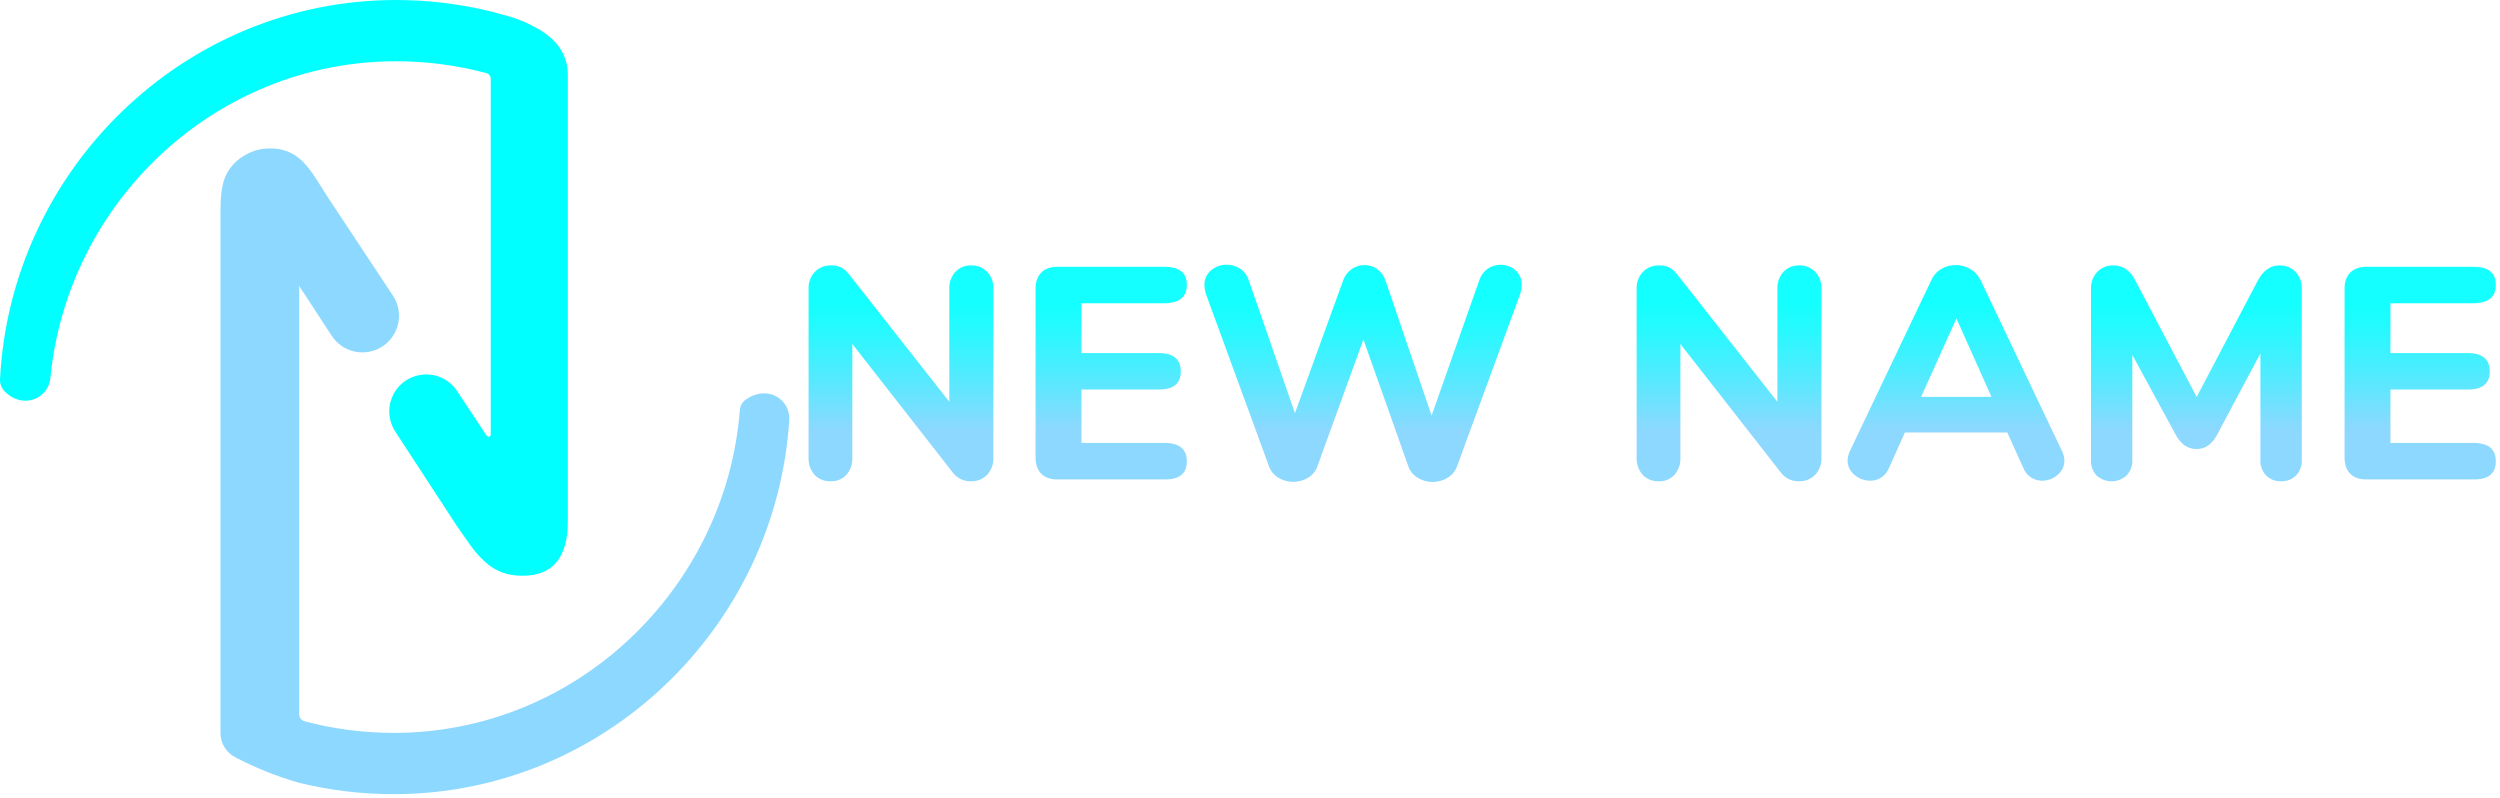 <svg width="595" height="190" viewBox="0 0 595 190" fill="none" xmlns="http://www.w3.org/2000/svg">
<path d="M177.463 95.122C177.064 95.407 176.734 95.777 176.496 96.206C176.258 96.635 176.119 97.111 176.089 97.6C172.73 140.173 137.141 174.428 93.739 174.428C86.577 174.433 79.445 173.508 72.522 171.677C72.142 171.575 71.807 171.351 71.568 171.039C71.329 170.727 71.201 170.344 71.202 169.952V68.054L78.946 79.92C79.58 80.89 80.402 81.724 81.362 82.373C82.323 83.022 83.404 83.473 84.541 83.7C85.678 83.926 86.85 83.924 87.986 83.693C89.122 83.462 90.201 83.007 91.159 82.354C93.052 81.066 94.361 79.085 94.802 76.84C95.244 74.596 94.784 72.267 93.521 70.359L78.251 47.291C77.18 45.586 76.133 43.955 75.126 42.384C74.264 41.011 73.267 39.728 72.15 38.552C71.124 37.482 69.884 36.642 68.51 36.087C67.135 35.531 65.659 35.273 64.177 35.331C61.905 35.325 59.682 35.99 57.788 37.244C55.901 38.424 54.422 40.154 53.551 42.2C52.834 44.041 52.475 46.572 52.475 49.794V174.472C52.475 175.654 52.798 176.813 53.41 177.824C54.023 178.835 54.9 179.659 55.947 180.207C60.797 182.749 65.893 184.79 71.157 186.299C78.532 188.104 86.097 189.014 93.689 189.01C143.739 189.01 184.681 149.278 187.841 100.009C188.183 95.241 182.895 91.355 177.463 95.122Z" fill="#8CD8FF"/>
<path d="M116.796 18.746V103.375C116.804 103.495 116.77 103.613 116.701 103.711C116.632 103.809 116.532 103.881 116.417 103.915C116.302 103.949 116.178 103.943 116.067 103.898C115.956 103.853 115.863 103.772 115.804 103.667L108.785 93.06C108.141 92.088 107.311 91.253 106.342 90.604C105.373 89.955 104.284 89.505 103.14 89.28C101.995 89.055 100.817 89.059 99.674 89.293C98.531 89.527 97.446 89.985 96.482 90.641C94.581 91.939 93.263 93.929 92.813 96.185C92.362 98.441 92.814 100.783 94.071 102.711L108.78 125.243C109.855 126.813 110.931 128.348 112.009 129.848C113.027 131.283 114.2 132.601 115.507 133.779C116.678 134.858 118.047 135.7 119.54 136.257C121.097 136.792 122.735 137.054 124.382 137.03C131.555 137.03 135.142 132.706 135.142 124.059V17.873C135.142 13.17 132.696 9.512 128.132 6.914C123.221 4.114 120.691 3.846 116.787 2.721C109.414 0.914 101.851 -8.27495e-05 94.259 5.62131e-09C43.758 5.62131e-09 2.544 40.411 0.004 90.26C-0.02 90.811 0.073 91.361 0.278 91.874C0.482 92.386 0.793 92.85 1.189 93.234C5.654 97.571 11.538 94.721 11.989 89.997C16.007 48.079 51.294 14.577 94.259 14.582C101.538 14.577 108.785 15.53 115.814 17.418C116.1 17.503 116.35 17.679 116.527 17.918C116.704 18.158 116.798 18.448 116.796 18.746Z" fill="#00FFFF"/>
<path d="M234.939 64.698C235.436 65.229 235.823 65.852 236.079 66.533C236.334 67.213 236.453 67.937 236.427 68.664V108.941C236.459 109.681 236.343 110.421 236.088 111.117C235.832 111.812 235.442 112.451 234.939 112.996C234.443 113.508 233.844 113.911 233.182 114.177C232.519 114.442 231.808 114.565 231.094 114.537C230.304 114.565 229.517 114.411 228.795 114.088C228.072 113.765 227.434 113.281 226.927 112.673L202.857 81.873V108.941C202.926 110.422 202.424 111.874 201.454 112.996C200.976 113.512 200.391 113.917 199.739 114.184C199.088 114.45 198.386 114.571 197.683 114.537C196.976 114.569 196.27 114.449 195.613 114.186C194.956 113.923 194.363 113.522 193.873 113.01C192.885 111.897 192.371 110.442 192.44 108.956V68.679C192.414 67.952 192.533 67.228 192.788 66.548C193.044 65.867 193.431 65.244 193.928 64.713C194.423 64.199 195.022 63.795 195.684 63.528C196.347 63.262 197.059 63.139 197.773 63.167C198.555 63.126 199.336 63.274 200.048 63.6C200.761 63.925 201.384 64.418 201.865 65.035L225.935 95.618V68.679C225.878 67.22 226.394 65.796 227.374 64.713C227.849 64.203 228.429 63.8 229.073 63.534C229.718 63.267 230.412 63.142 231.109 63.167C231.82 63.14 232.527 63.262 233.187 63.526C233.847 63.79 234.444 64.189 234.939 64.698Z" fill="url(#paint0_linear)"/>
<path d="M247.832 112.758C246.926 111.849 246.472 110.557 246.468 108.882V68.733C246.468 67.058 246.923 65.766 247.832 64.857C248.745 63.945 250.04 63.494 251.717 63.494H277.151C280.693 63.494 282.464 64.93 282.464 67.801C282.464 70.673 280.693 72.132 277.151 72.178H257.392V84.024H275.712C279.254 84.024 281.027 85.483 281.03 88.401C281.034 91.319 279.261 92.754 275.712 92.708H257.392V105.417H277.151C280.693 105.417 282.464 106.876 282.464 109.794C282.464 112.711 280.693 114.147 277.151 114.101H251.717C250.03 114.121 248.745 113.67 247.832 112.758Z" fill="url(#paint1_linear)"/>
<path d="M354.138 63.906C355.124 63.257 356.293 62.945 357.471 63.016C358.649 63.088 359.772 63.539 360.672 64.302C361.165 64.742 361.555 65.286 361.812 65.894C362.069 66.503 362.188 67.161 362.16 67.821C362.144 68.629 361.997 69.43 361.723 70.191L346.766 111.028C346.346 112.159 345.547 113.11 344.504 113.719C343.433 114.37 342.202 114.713 340.947 114.711C339.703 114.718 338.482 114.374 337.425 113.719C336.398 113.101 335.613 112.152 335.198 111.028L324.492 80.793L313.529 111.028C313.114 112.152 312.328 113.101 311.301 113.719C310.243 114.352 309.032 114.685 307.799 114.685C306.566 114.685 305.355 114.352 304.297 113.719C303.254 113.11 302.455 112.159 302.035 111.028L287.088 70.181C286.815 69.444 286.669 68.666 286.656 67.881C286.63 67.209 286.759 66.541 287.031 65.927C287.304 65.312 287.713 64.769 288.229 64.337C289.271 63.456 290.599 62.984 291.964 63.008C293.071 62.997 294.157 63.309 295.089 63.906C296.043 64.53 296.763 65.452 297.138 66.528L308.201 98.329L319.7 66.671C320.067 65.629 320.747 64.724 321.647 64.082C322.547 63.44 323.624 63.091 324.73 63.083C325.808 63.077 326.861 63.402 327.747 64.014C328.68 64.691 329.374 65.645 329.731 66.741L340.724 98.904L352.134 66.528C352.505 65.463 353.208 64.544 354.138 63.906Z" fill="url(#paint2_linear)"/>
<path d="M432.018 64.698C432.515 65.229 432.902 65.852 433.158 66.533C433.413 67.213 433.532 67.938 433.506 68.664V108.941C433.538 109.681 433.422 110.421 433.167 111.117C432.911 111.812 432.521 112.451 432.018 112.996C431.522 113.509 430.924 113.912 430.261 114.177C429.598 114.443 428.887 114.566 428.173 114.537C427.383 114.564 426.596 114.41 425.874 114.087C425.152 113.764 424.513 113.28 424.006 112.673L399.936 81.873V108.941C400.005 110.421 399.504 111.872 398.537 112.996C398.059 113.511 397.474 113.916 396.823 114.183C396.172 114.449 395.47 114.57 394.767 114.537C394.059 114.567 393.352 114.445 392.695 114.179C392.038 113.913 391.445 113.51 390.957 112.996C389.968 111.883 389.452 110.428 389.519 108.941V68.679C389.493 67.952 389.612 67.228 389.867 66.548C390.123 65.867 390.51 65.244 391.007 64.713C391.502 64.199 392.101 63.796 392.764 63.529C393.426 63.263 394.138 63.139 394.852 63.167C395.635 63.126 396.416 63.275 397.129 63.6C397.843 63.925 398.467 64.418 398.949 65.035L423.019 95.618V68.679C422.962 67.221 423.477 65.798 424.453 64.713C424.928 64.203 425.508 63.8 426.152 63.534C426.797 63.267 427.491 63.142 428.188 63.167C428.899 63.139 429.607 63.262 430.266 63.526C430.926 63.789 431.523 64.189 432.018 64.698Z" fill="url(#paint3_linear)"/>
<path d="M491.33 109.6C491.334 110.253 491.192 110.899 490.912 111.489C490.633 112.079 490.225 112.599 489.717 113.01C488.7 113.919 487.381 114.417 486.017 114.408C485.099 114.409 484.201 114.147 483.427 113.655C482.583 113.116 481.93 112.325 481.562 111.395L477.732 102.924H453.374L449.569 111.395C449.204 112.318 448.563 113.107 447.734 113.655C446.953 114.156 446.043 114.418 445.115 114.408C443.739 114.415 442.408 113.917 441.374 113.01C440.857 112.605 440.44 112.087 440.154 111.496C439.868 110.905 439.72 110.257 439.722 109.6C439.753 108.804 439.949 108.022 440.298 107.305L459.699 66.597C460.188 65.493 461.019 64.575 462.071 63.98C463.111 63.386 464.29 63.077 465.488 63.083C466.687 63.089 467.862 63.41 468.897 64.014C469.939 64.627 470.785 65.523 471.338 66.597L490.739 107.305C491.093 108.021 491.294 108.803 491.33 109.6ZM473.967 94.453L465.633 75.786L457.229 94.453H473.967Z" fill="url(#paint4_linear)"/>
<path d="M546.331 64.698C546.828 65.229 547.215 65.853 547.47 66.533C547.726 67.213 547.844 67.938 547.819 68.664V109.442C547.856 110.124 547.754 110.806 547.52 111.448C547.285 112.089 546.923 112.677 546.455 113.174C545.981 113.634 545.418 113.992 544.8 114.227C544.182 114.461 543.523 114.567 542.863 114.537C542.214 114.563 541.566 114.455 540.961 114.22C540.355 113.986 539.803 113.63 539.341 113.174C538.872 112.677 538.51 112.089 538.276 111.448C538.041 110.806 537.939 110.124 537.977 109.442V84.114L527.772 103.281C527.255 104.342 526.507 105.275 525.584 106.012C524.751 106.574 523.769 106.874 522.764 106.874C521.759 106.874 520.777 106.574 519.944 106.012C519 105.286 518.237 104.351 517.717 103.281L507.497 84.475V109.457C507.528 110.133 507.423 110.808 507.189 111.443C506.954 112.078 506.595 112.66 506.133 113.154C505.166 114.047 503.9 114.546 502.583 114.552C501.266 114.559 499.995 114.072 499.019 113.189C498.55 112.692 498.187 112.105 497.952 111.463C497.718 110.821 497.616 110.139 497.655 109.457V68.679C497.63 67.952 497.748 67.228 498.003 66.548C498.259 65.867 498.646 65.244 499.143 64.713C499.638 64.199 500.237 63.795 500.9 63.528C501.562 63.262 502.274 63.139 502.988 63.167C505.286 63.167 507.034 64.388 508.231 66.83L522.816 94.468L537.332 66.83C538.622 64.385 540.345 63.164 542.501 63.167C543.211 63.139 543.919 63.262 544.579 63.526C545.239 63.789 545.836 64.189 546.331 64.698Z" fill="url(#paint5_linear)"/>
<path d="M559.373 112.758C558.46 111.851 558.008 110.557 558.008 108.882V68.733C558.008 67.058 558.46 65.759 559.373 64.857C560.285 63.955 561.575 63.494 563.252 63.494H588.686C592.231 63.494 594.004 64.93 594.004 67.801C594.004 70.673 592.231 72.132 588.686 72.178H568.927V84.024H587.252C590.794 84.024 592.565 85.483 592.565 88.401C592.565 91.319 590.794 92.754 587.252 92.708H568.927V105.417H588.686C592.231 105.417 594.004 106.876 594.004 109.794C594.004 112.711 592.231 114.147 588.686 114.101H563.252C561.57 114.121 560.28 113.67 559.373 112.758Z" fill="url(#paint6_linear)"/>
<defs>
<linearGradient id="paint0_linear" x1="214.426" y1="114.552" x2="214.426" y2="63.152" gradientUnits="userSpaceOnUse">
<stop offset="0.24" stop-color="#8CD8FF"/>
<stop offset="0.25" stop-color="#8AD9FF"/>
<stop offset="0.52" stop-color="#4BEDFF"/>
<stop offset="0.72" stop-color="#23FAFF"/>
<stop offset="0.82" stop-color="#14FFFF"/>
</linearGradient>
<linearGradient id="paint1_linear" x1="264.461" y1="114.111" x2="264.461" y2="63.486" gradientUnits="userSpaceOnUse">
<stop offset="0.24" stop-color="#8CD8FF"/>
<stop offset="0.25" stop-color="#8AD9FF"/>
<stop offset="0.52" stop-color="#4BEDFF"/>
<stop offset="0.72" stop-color="#23FAFF"/>
<stop offset="0.82" stop-color="#14FFFF"/>
</linearGradient>
<linearGradient id="paint2_linear" x1="324.397" y1="114.72" x2="324.397" y2="62.998" gradientUnits="userSpaceOnUse">
<stop offset="0.24" stop-color="#8CD8FF"/>
<stop offset="0.25" stop-color="#8AD9FF"/>
<stop offset="0.52" stop-color="#4BEDFF"/>
<stop offset="0.72" stop-color="#23FAFF"/>
<stop offset="0.82" stop-color="#14FFFF"/>
</linearGradient>
<linearGradient id="paint3_linear" x1="411.505" y1="114.552" x2="411.505" y2="63.152" gradientUnits="userSpaceOnUse">
<stop offset="0.24" stop-color="#8CD8FF"/>
<stop offset="0.25" stop-color="#8AD9FF"/>
<stop offset="0.52" stop-color="#4BEDFF"/>
<stop offset="0.72" stop-color="#23FAFF"/>
<stop offset="0.82" stop-color="#14FFFF"/>
</linearGradient>
<linearGradient id="paint4_linear" x1="465.518" y1="114.418" x2="465.518" y2="63.074" gradientUnits="userSpaceOnUse">
<stop offset="0.24" stop-color="#8CD8FF"/>
<stop offset="0.25" stop-color="#8AD9FF"/>
<stop offset="0.52" stop-color="#4BEDFF"/>
<stop offset="0.72" stop-color="#23FAFF"/>
<stop offset="0.82" stop-color="#14FFFF"/>
</linearGradient>
<linearGradient id="paint5_linear" x1="522.729" y1="114.562" x2="522.729" y2="63.155" gradientUnits="userSpaceOnUse">
<stop offset="0.24" stop-color="#8CD8FF"/>
<stop offset="0.25" stop-color="#8AD9FF"/>
<stop offset="0.52" stop-color="#4BEDFF"/>
<stop offset="0.72" stop-color="#23FAFF"/>
<stop offset="0.82" stop-color="#14FFFF"/>
</linearGradient>
<linearGradient id="paint6_linear" x1="576.001" y1="114.111" x2="576.001" y2="63.486" gradientUnits="userSpaceOnUse">
<stop offset="0.24" stop-color="#8CD8FF"/>
<stop offset="0.25" stop-color="#8AD9FF"/>
<stop offset="0.52" stop-color="#4BEDFF"/>
<stop offset="0.72" stop-color="#23FAFF"/>
<stop offset="0.82" stop-color="#14FFFF"/>
</linearGradient>
</defs>
</svg>

